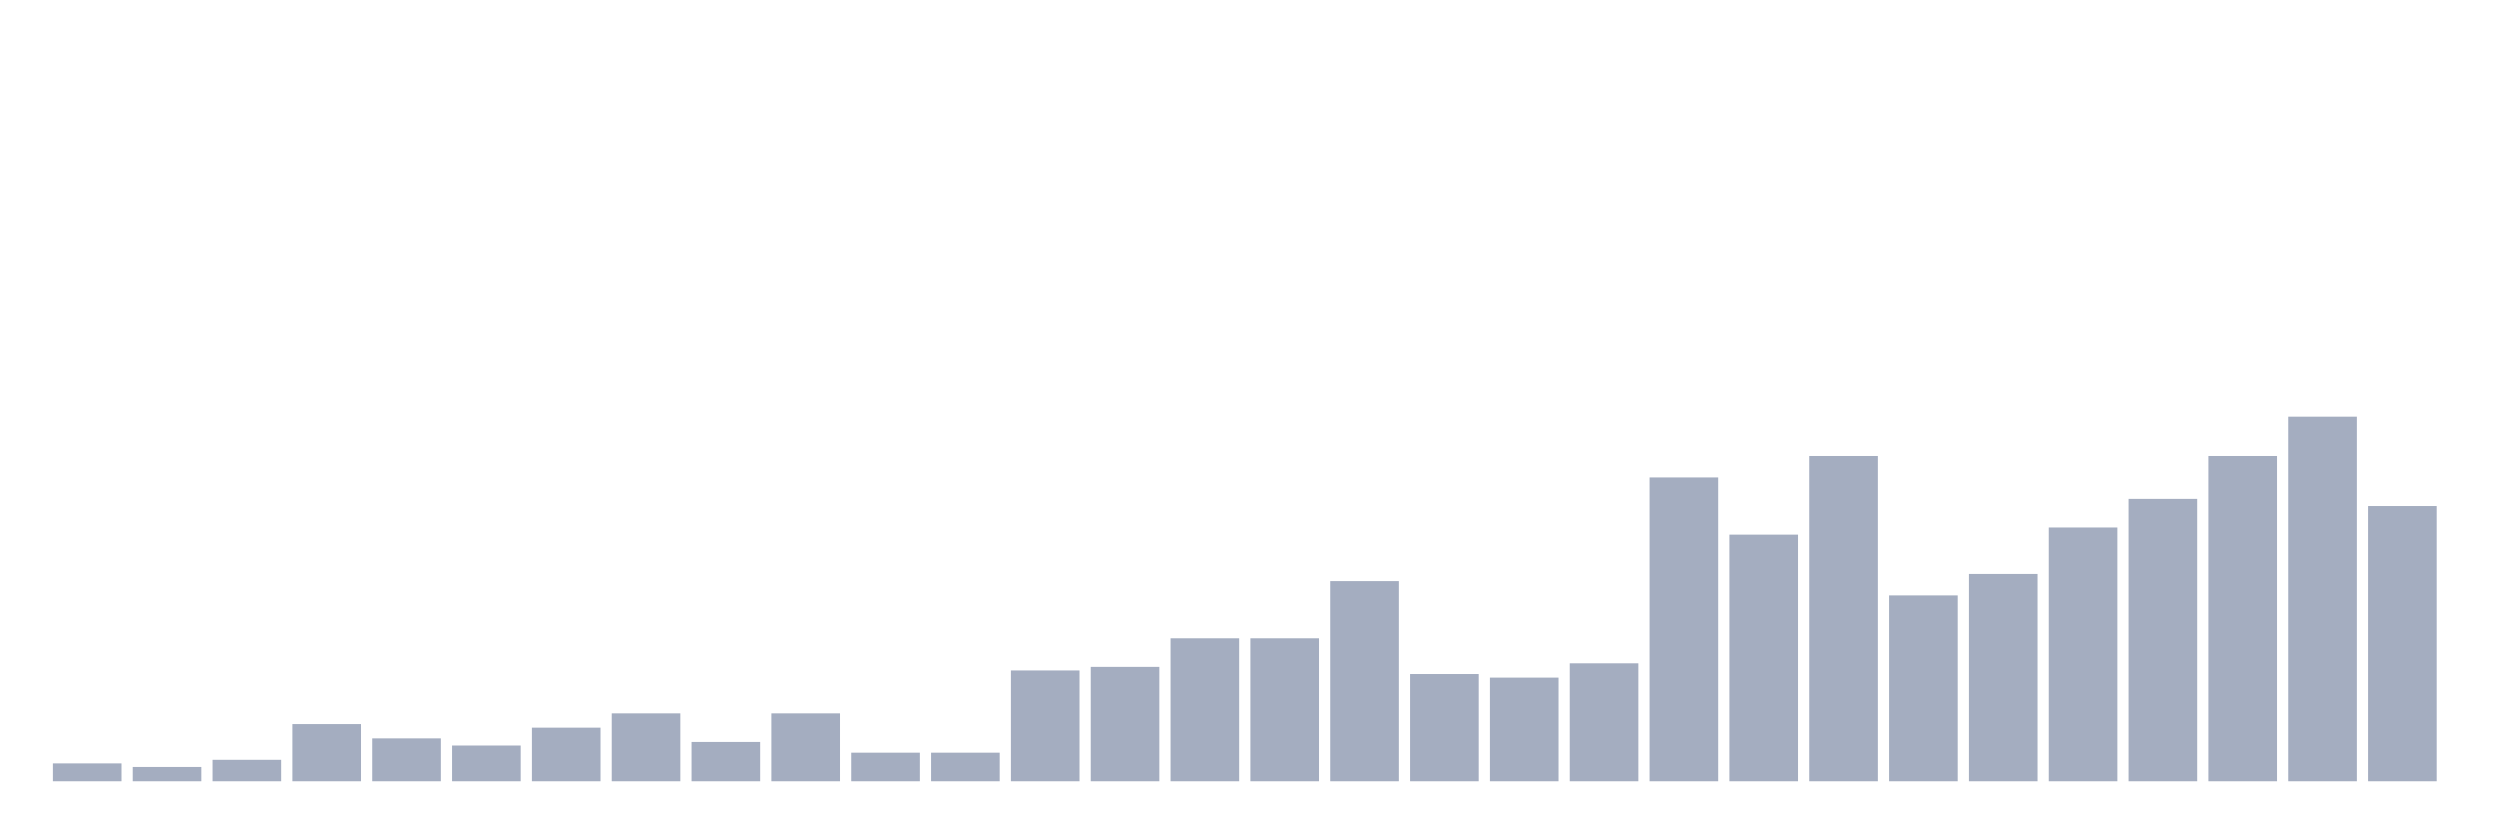<svg xmlns="http://www.w3.org/2000/svg" viewBox="0 0 480 160"><g transform="translate(10,10)"><rect class="bar" x="0.153" width="13.175" y="136.569" height="3.431" fill="rgb(164,173,192)"></rect><rect class="bar" x="15.482" width="13.175" y="137.255" height="2.745" fill="rgb(164,173,192)"></rect><rect class="bar" x="30.81" width="13.175" y="135.882" height="4.118" fill="rgb(164,173,192)"></rect><rect class="bar" x="46.138" width="13.175" y="129.02" height="10.98" fill="rgb(164,173,192)"></rect><rect class="bar" x="61.466" width="13.175" y="131.765" height="8.235" fill="rgb(164,173,192)"></rect><rect class="bar" x="76.794" width="13.175" y="133.137" height="6.863" fill="rgb(164,173,192)"></rect><rect class="bar" x="92.123" width="13.175" y="129.706" height="10.294" fill="rgb(164,173,192)"></rect><rect class="bar" x="107.451" width="13.175" y="126.961" height="13.039" fill="rgb(164,173,192)"></rect><rect class="bar" x="122.779" width="13.175" y="132.451" height="7.549" fill="rgb(164,173,192)"></rect><rect class="bar" x="138.107" width="13.175" y="126.961" height="13.039" fill="rgb(164,173,192)"></rect><rect class="bar" x="153.436" width="13.175" y="134.51" height="5.49" fill="rgb(164,173,192)"></rect><rect class="bar" x="168.764" width="13.175" y="134.51" height="5.49" fill="rgb(164,173,192)"></rect><rect class="bar" x="184.092" width="13.175" y="118.725" height="21.275" fill="rgb(164,173,192)"></rect><rect class="bar" x="199.42" width="13.175" y="118.039" height="21.961" fill="rgb(164,173,192)"></rect><rect class="bar" x="214.748" width="13.175" y="112.549" height="27.451" fill="rgb(164,173,192)"></rect><rect class="bar" x="230.077" width="13.175" y="112.549" height="27.451" fill="rgb(164,173,192)"></rect><rect class="bar" x="245.405" width="13.175" y="101.569" height="38.431" fill="rgb(164,173,192)"></rect><rect class="bar" x="260.733" width="13.175" y="119.412" height="20.588" fill="rgb(164,173,192)"></rect><rect class="bar" x="276.061" width="13.175" y="120.098" height="19.902" fill="rgb(164,173,192)"></rect><rect class="bar" x="291.39" width="13.175" y="117.353" height="22.647" fill="rgb(164,173,192)"></rect><rect class="bar" x="306.718" width="13.175" y="81.667" height="58.333" fill="rgb(164,173,192)"></rect><rect class="bar" x="322.046" width="13.175" y="92.647" height="47.353" fill="rgb(164,173,192)"></rect><rect class="bar" x="337.374" width="13.175" y="77.549" height="62.451" fill="rgb(164,173,192)"></rect><rect class="bar" x="352.702" width="13.175" y="104.314" height="35.686" fill="rgb(164,173,192)"></rect><rect class="bar" x="368.031" width="13.175" y="100.196" height="39.804" fill="rgb(164,173,192)"></rect><rect class="bar" x="383.359" width="13.175" y="91.275" height="48.725" fill="rgb(164,173,192)"></rect><rect class="bar" x="398.687" width="13.175" y="85.784" height="54.216" fill="rgb(164,173,192)"></rect><rect class="bar" x="414.015" width="13.175" y="77.549" height="62.451" fill="rgb(164,173,192)"></rect><rect class="bar" x="429.344" width="13.175" y="70" height="70" fill="rgb(164,173,192)"></rect><rect class="bar" x="444.672" width="13.175" y="87.157" height="52.843" fill="rgb(164,173,192)"></rect></g></svg>